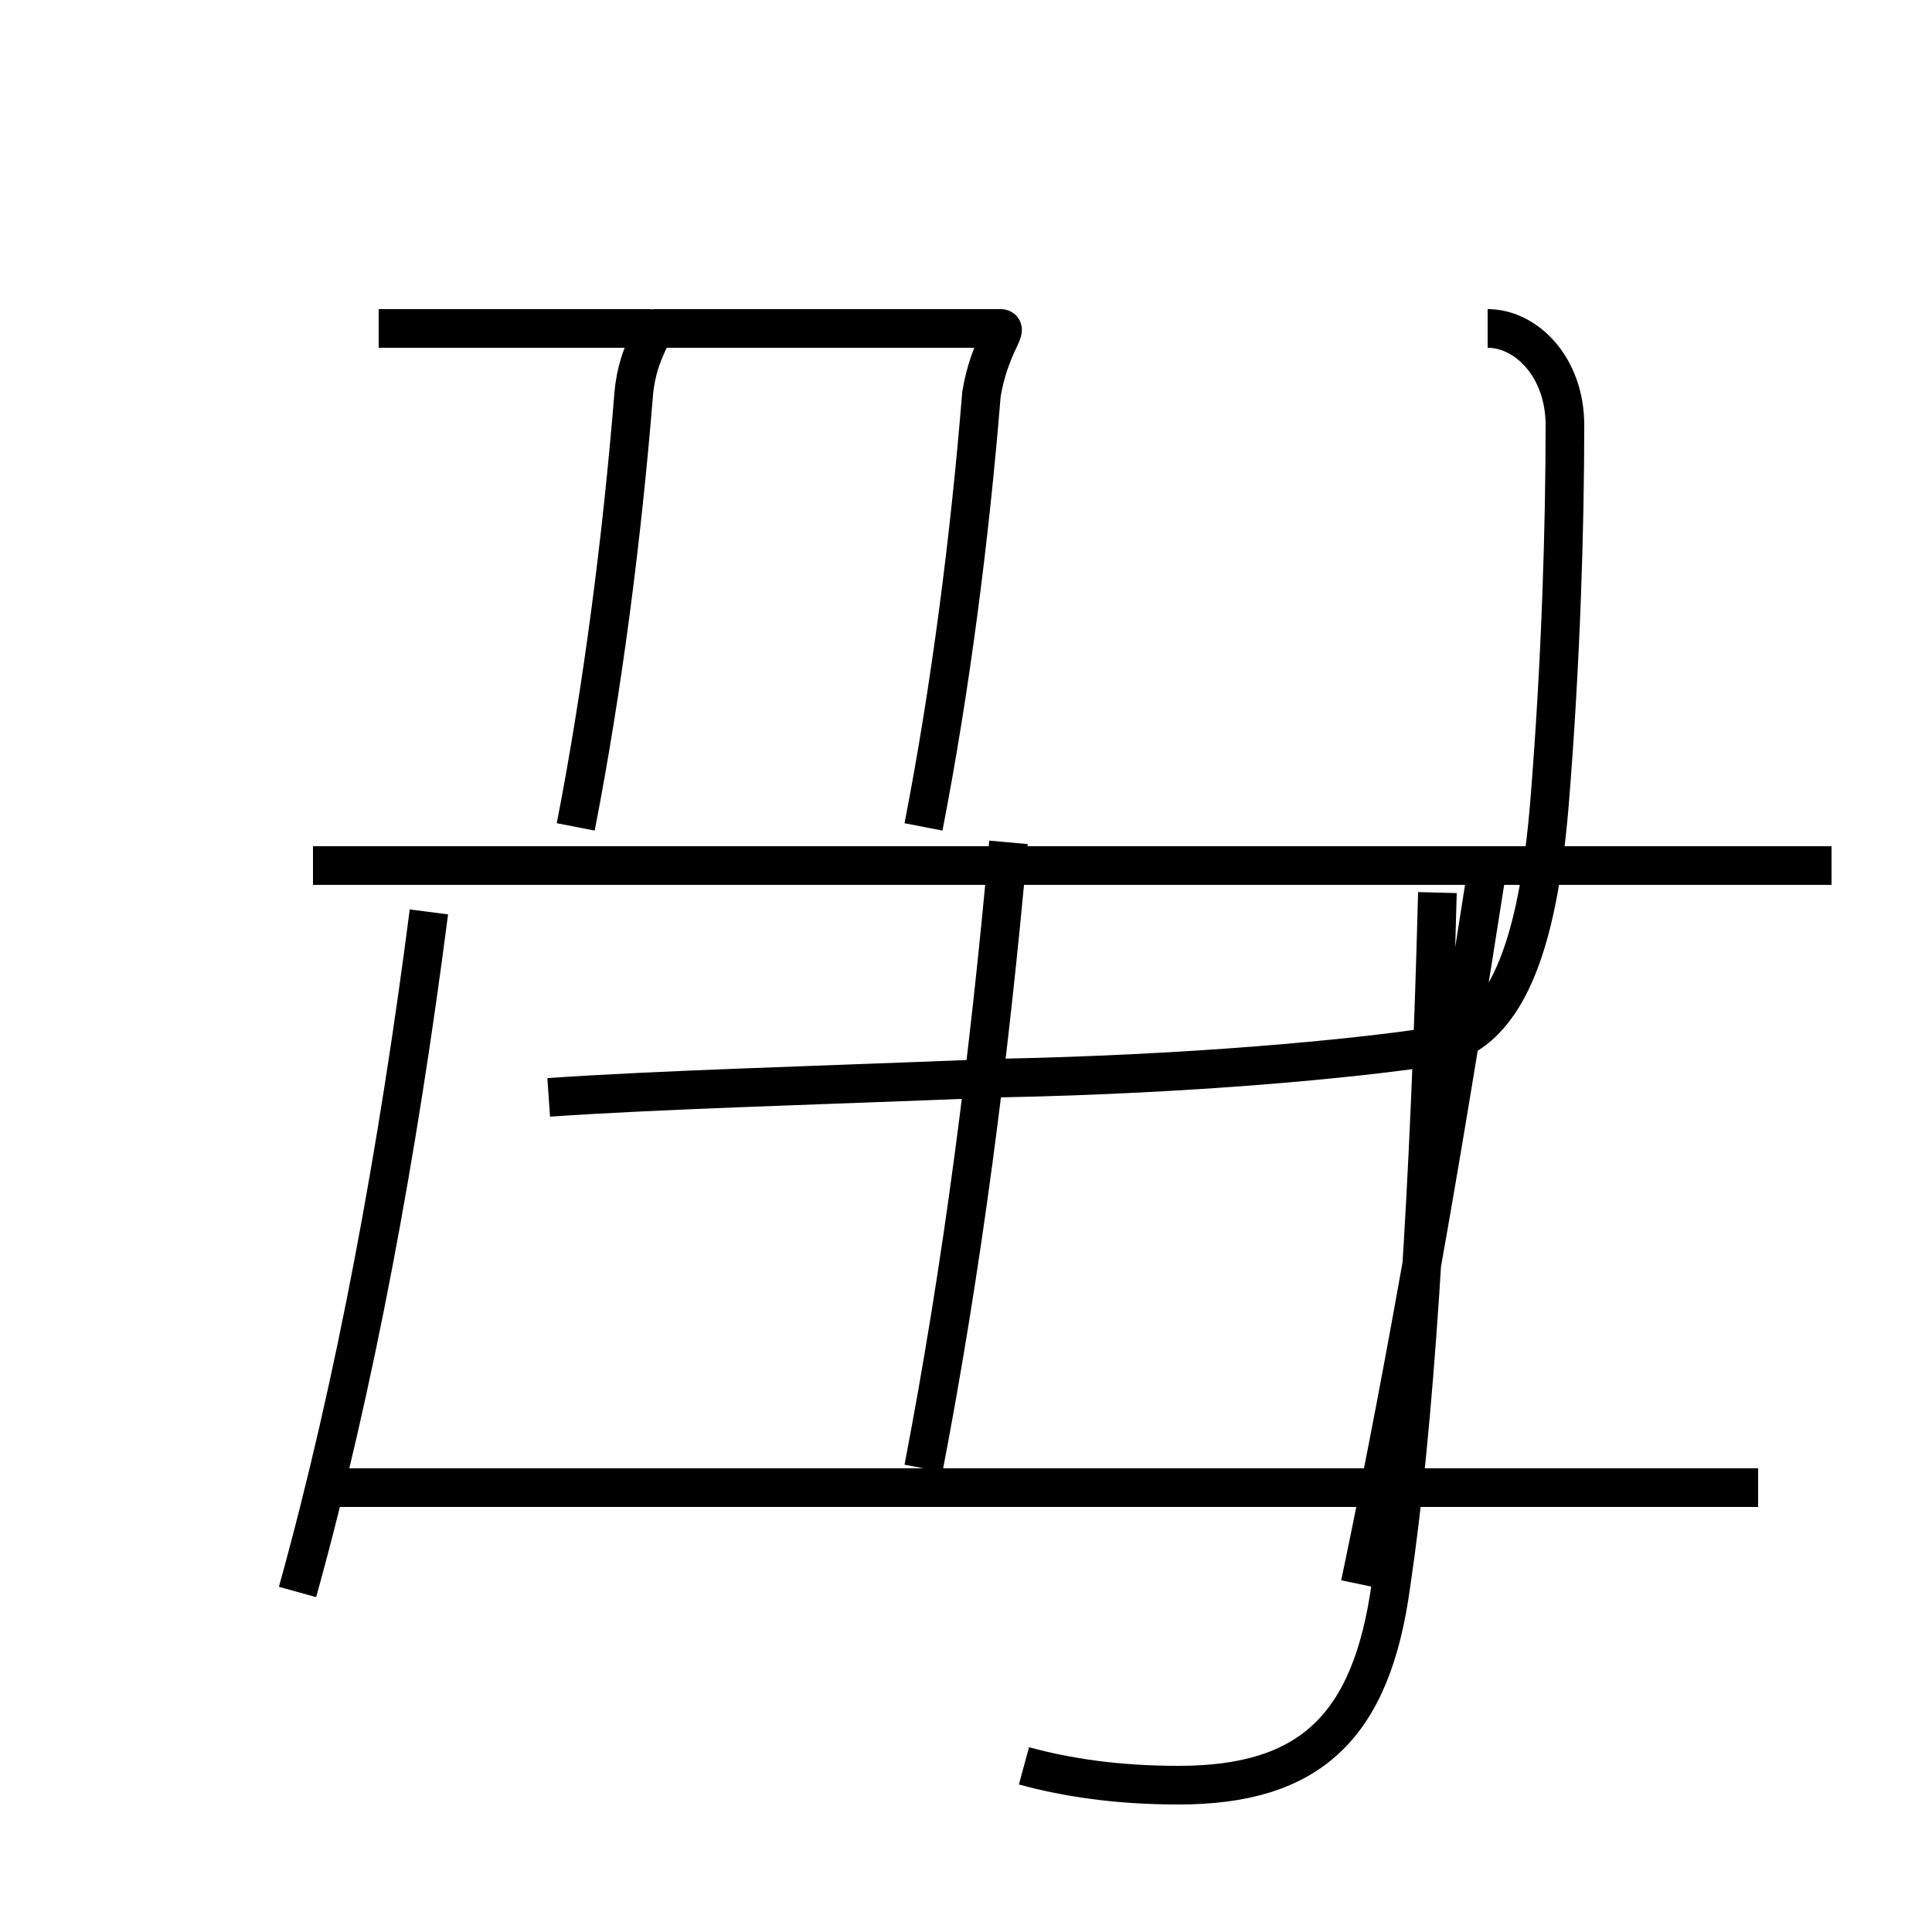 <?xml version='1.0' encoding='utf8'?>
<svg viewBox="0.0 -6.0 50.0 50.0" version="1.1" xmlns="http://www.w3.org/2000/svg">
<rect x="0.0" y="-6.0" width="50.0" height="50.0" fill="#808080" stroke="none"/>
<rect x="-1000" y="-1000" width="2000" height="2000" stroke="white" fill="white"/>
<g style="fill:white;stroke:#000000;  stroke-width:1">
<path d="M 26.5 1.7 C 27.6 2.0 28.9 2.2 30.5 2.2 C 33.9 2.2 35.5 0.7 36.0 -3.0 C 36.6 -7.0 37.0 -13.2 37.2 -20.9 M 7.7 -2.8 C 9.2 -8.2 10.3 -14.2 11.1 -20.4 M 45.5 -5.5 L 8.1 -5.5 M 23.9 -6.0 C 24.9 -11.2 25.6 -16.6 26.1 -22.2 M 47.4 -21.6 L 8.1 -21.6 M 14.9 -22.6 C 15.6 -26.2 16.1 -30.1 16.4 -33.8 C 16.5 -35.0 17.1 -35.5 16.8 -35.5 L 9.8 -35.5 M 38.5 -21.6 C 37.5 -15.2 36.5 -9.2 35.2 -3.0 M 23.9 -22.6 C 24.6 -26.2 25.1 -30.1 25.4 -33.8 C 25.6 -35.0 26.1 -35.5 25.9 -35.5 L 16.9 -35.5 M 38.5 -35.5 C 39.5 -35.5 40.5 -34.5 40.5 -33.0 C 40.5 -30.4 40.4 -26.9 40.1 -23.2 C 39.8 -19.6 39.0 -17.1 37.0 -16.9 C 35.0 -16.6 30.9 -16.2 25.9 -16.1 C 20.9 -15.9 17.1 -15.8 14.2 -15.6" transform="translate(0.0, 38.0)" />
</g>
</svg>